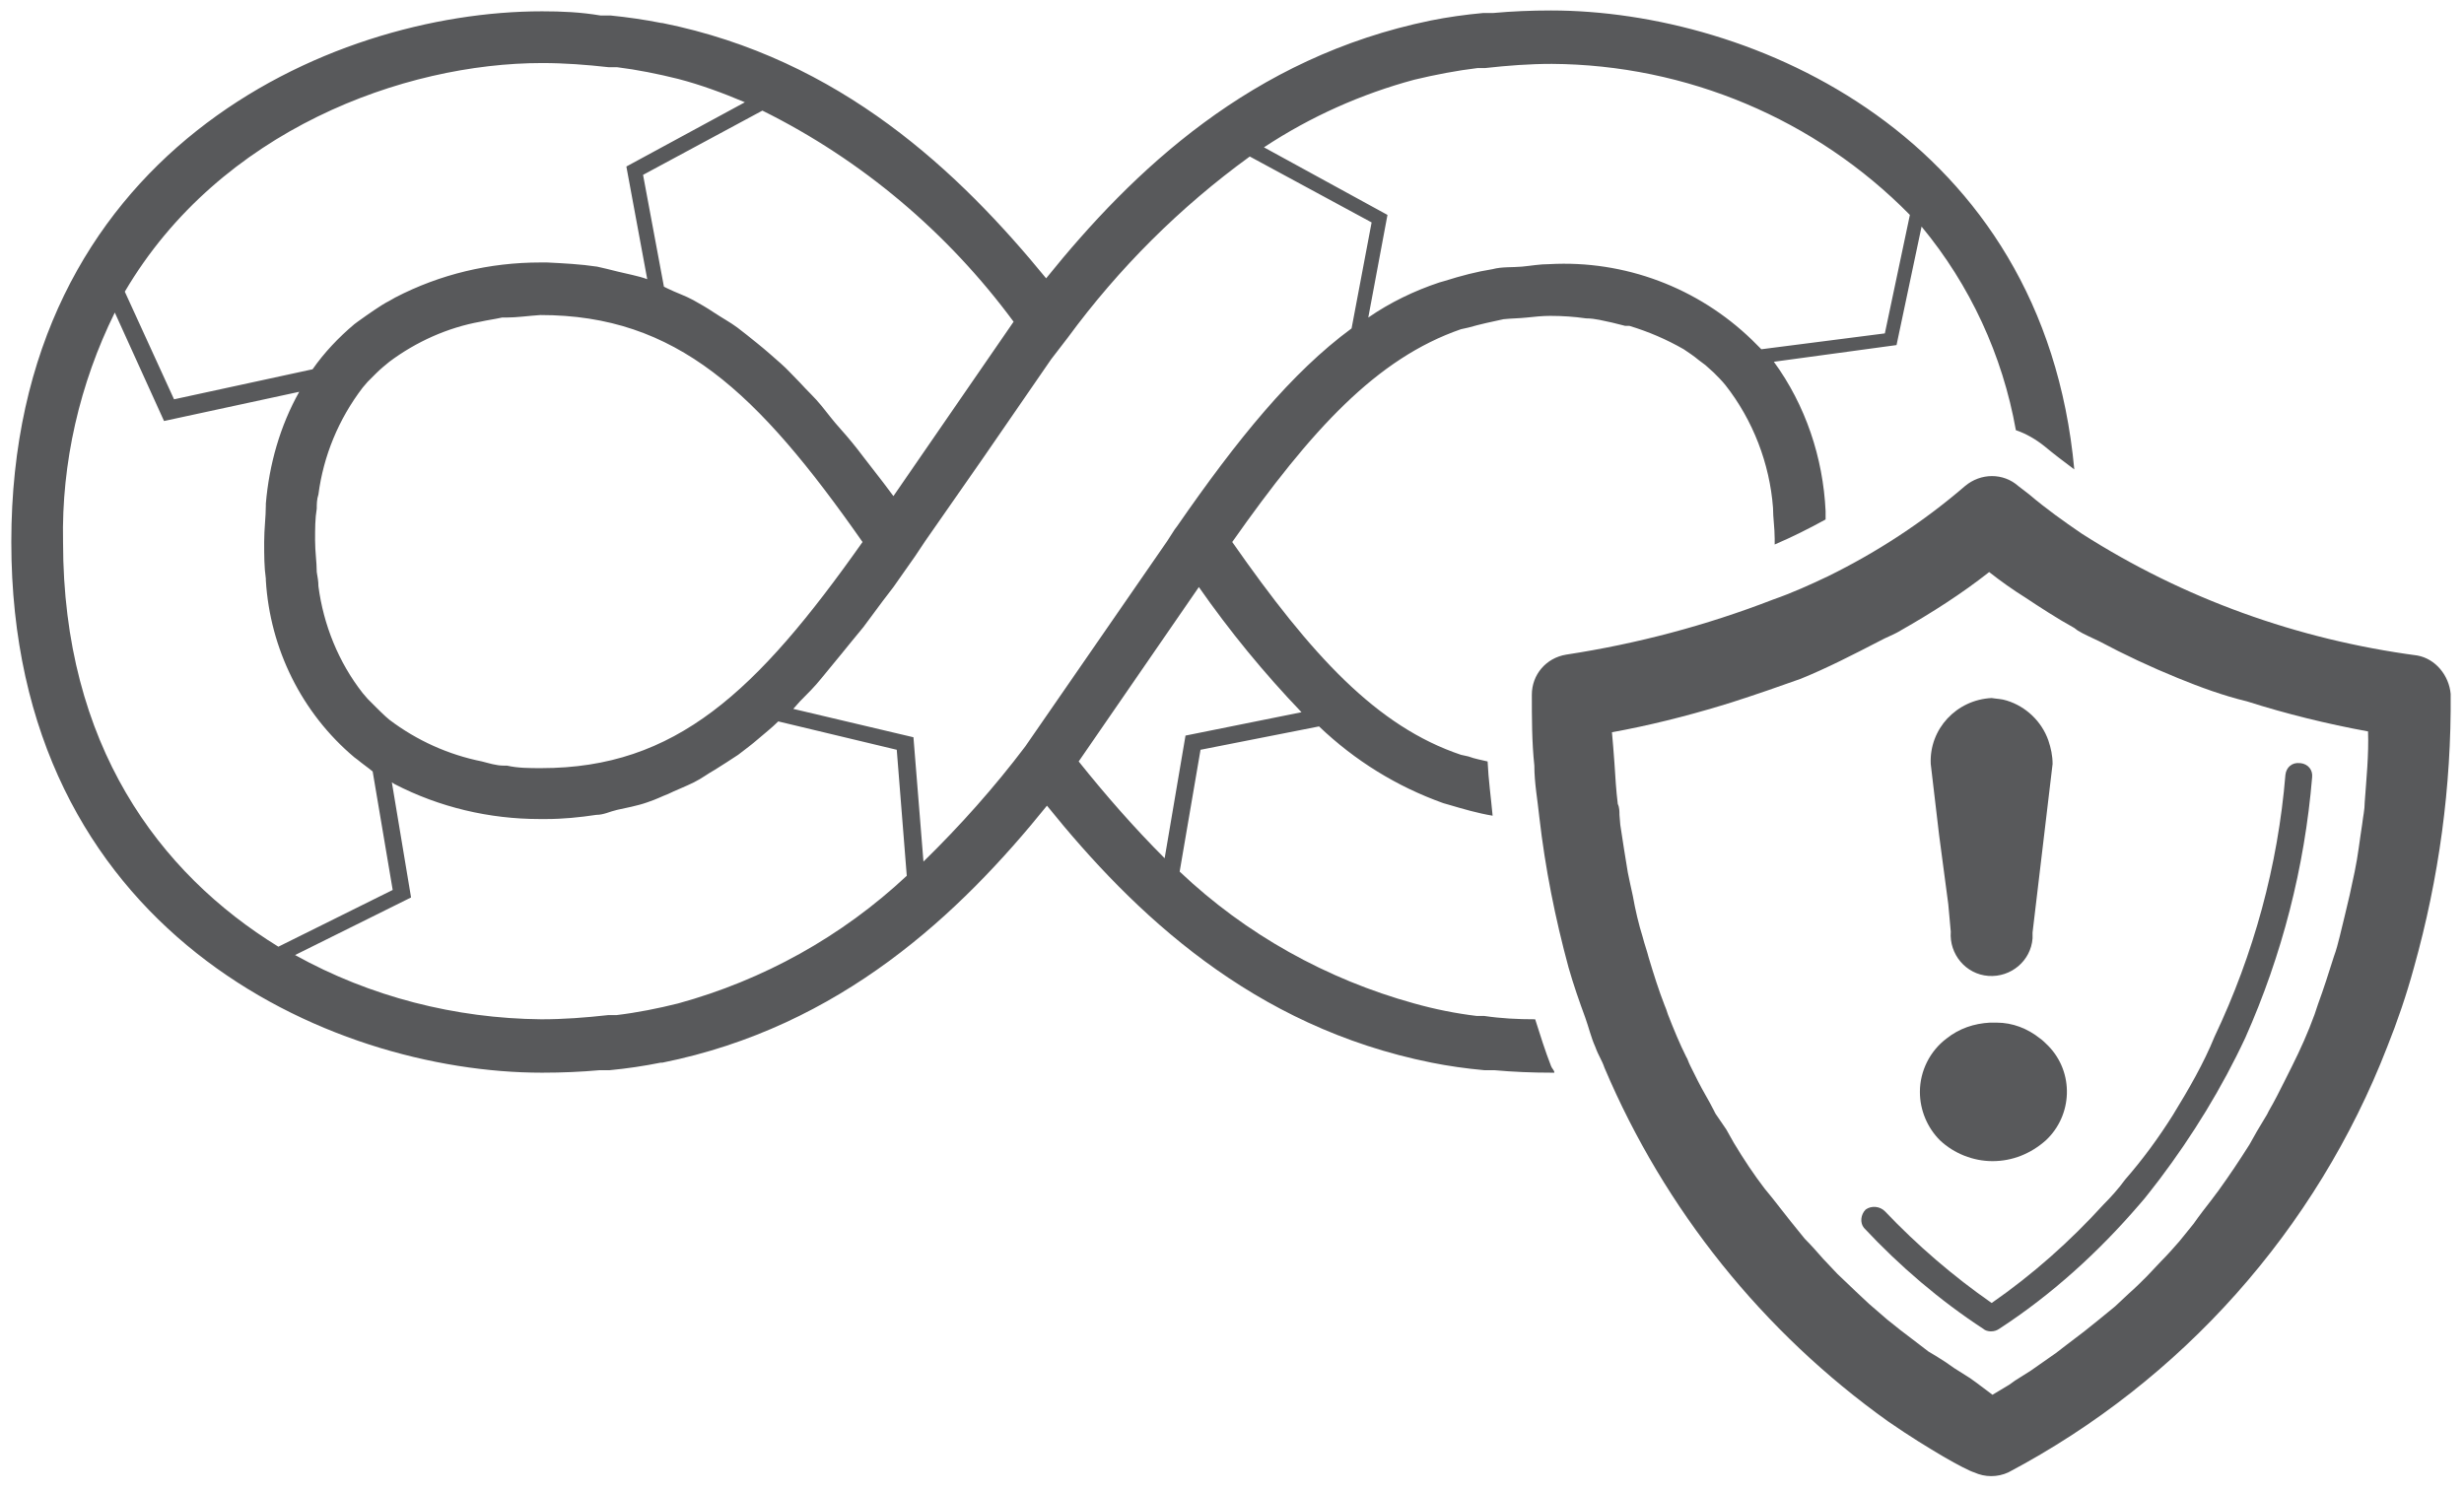 <?xml version="1.0" encoding="utf-8"?>
<!-- Generator: Adobe Illustrator 23.0.3, SVG Export Plug-In . SVG Version: 6.00 Build 0)  -->
<!-- <svg version="1.1"
	 id="svg276375" xmlns:cc="http://creativecommons.org/ns#" xmlns:dc="http://purl.org/dc/elements/1.1/" xmlns:rdf="http://www.w3.org/1999/02/22-rdf-syntax-ns#" xmlns:svg="http://www.w3.org/2000/svg"
	 xmlns="http://www.w3.org/2000/svg" xmlns:xlink="http://www.w3.org/1999/xlink" x="0px" y="0px" viewBox="0 0 86.1 51.7"
	 style="enable-background:new 0 0 86.1 51.7;" xml:space="preserve"> -->
<svg width="100%" height="100%" viewBox="-0.4 -0.4 87.1 52.7" xmlns="http://www.w3.org/2000/svg" xmlns:svg="http://www.w3.org/2000/svg" xmlns:se="http://svg-edit.googlecode.com" data-name="Layer 1">

<style type="text/css">
	.st0{fill:#58595B;stroke:none;stroke-width:2;}
</style>
<g id="layer1" transform="translate(38.996,-139.706)">
	<g id="Layer_2-0-8" transform="matrix(0.295,0,0,0.295,-38.996,139.706)">
		<g id="Layer_1-2-8-3">
			<path id="path4549-7" class="st0" d="M182.6,120.8c-2.1,0-4.1-0.1-6.1-0.4h-0.9c-2.5-0.3-5-0.8-7.5-1.5
				c-10.5-2.9-20.2-8.3-28.1-15.8l2.5-14.6l14.2-2.8c4.3,4.1,9.3,7.2,14.9,9.2l0.7,0.2c1.7,0.5,3.4,1,5.2,1.3
				c-0.2-2.2-0.5-4.3-0.6-6.5c-0.8-0.2-1.5-0.3-2.3-0.6l-0.9-0.2c-10.1-3.4-17.9-11.9-27.4-25.5c9.5-13.5,17.3-22,27.4-25.5l0.9-0.2
				c1.4-0.4,2.8-0.7,4.2-1c0.9-0.1,1.9-0.1,2.8-0.2c0.9-0.1,1.9-0.2,2.8-0.2c1.5,0,2.9,0.1,4.3,0.3l0,0c1.1,0,2.1,0.3,3.1,0.5
				l1.6,0.4h0.5c2.3,0.7,4.4,1.6,6.5,2.8l0,0c0.6,0.4,1.2,0.8,1.8,1.3l0.8,0.6l1,0.9c0.5,0.5,1,1,1.4,1.5l0,0
				c3.3,4.2,5.3,9.4,5.7,14.7c0,1.2,0.2,2.4,0.2,3.7c0,0.2,0,0.5,0,0.7c2.1-0.9,4.1-1.9,6.1-3c0-0.3,0-0.7,0-1
				c-0.3-6.4-2.4-12.7-6.2-17.9l14.7-2l3-14.2c5.8,7,9.7,15.4,11.3,24.4c1.2,0.4,2.4,1.1,3.4,1.9c1.2,1,2.4,1.9,3.6,2.8
				c-3.7-40-38.7-55-62.7-55c-2.4,0-4.7,0.1-6.9,0.3h-1.2c-2.2,0.2-4.3,0.5-6.3,0.9l0,0c-21.5,4.4-35.7,18-46.1,30.9
				C113.6,19.3,99.4,5.7,78,1.4h-0.1c-2-0.4-4.1-0.7-6.1-0.9h-1.2C68.2,0.1,66,0,63.6,0C38,0,0,17,0,63.6s38,63.6,63.6,63.6
				c2.4,0,4.7-0.1,6.9-0.3h1.2c2.1-0.2,4.1-0.5,6.1-0.9H78c21.4-4.3,35.7-17.9,46.1-30.8c10.4,12.9,24.6,26.5,46.1,30.8l0,0
				c2,0.4,4.1,0.7,6.3,0.9h1.2c2.2,0.2,4.5,0.3,6.9,0.3h0.3c0-0.3-0.3-0.5-0.4-0.8C183.8,124.6,183.2,122.7,182.6,120.8z M168.1,8.2
				c2.5-0.6,5.1-1.1,7.6-1.4h0.9c2.7-0.3,5.3-0.5,8-0.5c16.1,0.1,31.6,6.6,42.9,18.1l-3,14.2l-14.8,1.9l-1.1-1.1
				c-6.5-6.3-15.3-9.6-24.3-9.1l0,0c-1.2,0-2.2,0.2-3.3,0.3s-2.4,0-3.5,0.3c-1.9,0.3-3.8,0.8-5.7,1.4l-0.7,0.2c-3,1-5.9,2.4-8.5,4.2
				l2.3-12.3l-14.8-8.1C155.7,12.6,161.8,9.9,168.1,8.2z M120.1,37.2l-14.4,20.9l-1.2-1.6l-2.4-3.1c-0.9-1.2-1.8-2.3-2.7-3.3
				c-0.9-1-1.5-1.8-2.3-2.8c-0.8-1-1.8-1.9-2.6-2.8c-0.9-0.9-1.5-1.6-2.3-2.3s-1.8-1.6-2.8-2.4s-1.6-1.3-2.4-1.9s-1.9-1.2-2.8-1.8
				s-1.6-1-2.5-1.5c-0.9-0.5-2.1-0.9-3.1-1.4L78.2,33l-2.5-13.4L90,11.9C101.9,17.8,112.2,26.5,120.1,37.2z M102,63.6
				c-12.7,18-22.4,27.1-38.5,27.1c-1.4,0-2.8,0-4.1-0.3H59c-0.9,0-1.8-0.3-2.6-0.5c-4-0.8-7.8-2.5-11.1-5l0,0
				c-0.6-0.5-1.1-1-1.6-1.5l-1-1l-0.6-0.7c-2.9-3.7-4.7-8.2-5.3-12.8l0,0c0-0.6-0.1-1.1-0.2-1.7c0-1.2-0.2-2.4-0.2-3.8
				c0-1.4,0-2.6,0.2-3.8c0-0.5,0-1.1,0.2-1.7l0,0c0.6-4.6,2.4-9,5.3-12.8l0.6-0.7l1-1c0.5-0.5,1.1-1,1.6-1.4l0,0
				c3.2-2.4,7-4.1,10.9-4.8c0.9-0.2,1.7-0.3,2.6-0.5h0.5c1.3,0,2.6-0.2,4.1-0.3C79.7,36.4,89.4,45.6,102,63.6z M63.6,6.2
				c2.7,0,5.3,0.2,8,0.5h1C75,7,77.5,7.5,79.9,8.1c2.7,0.7,5.4,1.7,8,2.8l-14.2,7.7l2.5,13.5c-1.1-0.4-2.3-0.6-3.5-0.9
				c-1.2-0.3-1.6-0.4-2.5-0.6c-2-0.3-4-0.4-6-0.5h-0.6h-0.2c-6.1,0-12,1.4-17.4,4.2l-0.7,0.4c-0.6,0.3-1.2,0.7-1.8,1.1
				c-0.6,0.4-1.3,0.9-2,1.4l-0.4,0.3c-1.9,1.6-3.6,3.4-5,5.4l-16.6,3.6l-5.9-12.9C25,14.2,47.1,6.2,63.6,6.2z M6.2,63.6
				c-0.2-9.5,2-19,6.2-27.5l5.9,13l16.2-3.5c-2.3,4.1-3.6,8.7-4,13.4v0.2c0,1.4-0.2,2.8-0.2,4.4c0,1.6,0,3,0.2,4.4v0.2
				c0.5,8.2,4.3,15.9,10.6,21.2l0.4,0.3c0.6,0.5,1.2,0.9,1.8,1.4l2.4,14.2L32,112.1C17.7,103.3,6.2,87.9,6.2,63.6z M79.9,118.9
				c-2.4,0.6-4.9,1.1-7.4,1.4h-1c-2.7,0.3-5.3,0.5-8,0.5c-10.3-0.1-20.5-2.7-29.5-7.7l13.9-6.9l-2.3-13.8l0.3,0.2
				c5.4,2.8,11.4,4.2,17.4,4.2h0.2h0.6c2,0,4-0.2,6-0.5c0.9,0,1.6-0.4,2.5-0.6s2.5-0.5,3.6-0.9c1.2-0.4,1.7-0.7,2.5-1
				c0.8-0.4,2.1-0.9,3.1-1.4s1.6-1,2.5-1.5c0.8-0.5,1.9-1.2,2.8-1.8c0.9-0.7,1.6-1.2,2.4-1.9c0.8-0.7,1.6-1.3,2.4-2.1l14.2,3.4
				l1.2,15.1C99.5,110.9,90.1,116.1,79.9,118.9L79.9,118.9z M121.5,88.1c-3.7,4.9-7.8,9.5-12.2,13.8L108.1,87l-14.4-3.4l0.8-0.9
				c0.9-0.9,1.8-1.8,2.6-2.8c0.8-1,1.5-1.8,2.3-2.8s1.8-2.2,2.7-3.3l2.3-3.1l1.3-1.7l2.6-3.7l1.2-1.8l0,0l6.9-9.9l0,0l8.2-11.9
				l2-2.6c6.1-8.3,13.4-15.6,21.8-21.7l14.6,7.9L160.6,38c-7.2,5.3-13.7,13.3-20.9,23.7l0,0l0,0l-0.3,0.4l-0.9,1.4l0,0L121.5,88.1z
				 M127.9,89.9L142.3,69c3.7,5.3,7.8,10.3,12.3,15l-13.9,2.8l-2.5,14.7C134.5,97.8,131.1,93.9,127.9,89.9L127.9,89.9z"/>
			<path id="path4551-8" class="st0" d="M259,132.3c-1.7,2.7-3.6,5.3-5.7,7.7c-0.8,1.1-1.7,2.1-2.6,3c-4,4.4-8.5,8.4-13.4,11.8
				c-4.6-3.2-8.9-6.9-12.8-11c-0.6-0.6-1.6-0.7-2.3-0.2c-0.6,0.6-0.7,1.6-0.2,2.2c4.3,4.6,9.1,8.7,14.3,12.1
				c0.2,0.2,0.6,0.3,0.9,0.3c0.4,0,0.7-0.1,1-0.3c6.3-4.1,11.9-9.2,16.8-14.9c0.9-1,1.6-2,2.4-3c4-5.3,7.5-11,10.3-17
				c4.4-9.9,7.1-20.4,8-31.2c0.1-0.9-0.5-1.6-1.4-1.7h-0.1c-0.9-0.1-1.6,0.5-1.7,1.4c-0.9,10.9-3.8,21.5-8.5,31.4
				C262.7,126.1,260.9,129.2,259,132.3z"/>
			<path id="path4553-2" class="st0" d="M237.4,137.8c2.4,0,4.6-0.9,6.4-2.5c3.2-3,3.4-8.1,0.3-11.3c-0.3-0.3-0.7-0.7-1-0.9
				c-1.5-1.2-3.3-1.9-5.2-1.9h-0.4h-0.4c-1.9,0.1-3.7,0.7-5.2,1.9c-2,1.5-3.2,3.9-3.2,6.4c0,2.2,0.9,4.3,2.4,5.8
				C232.8,136.9,235.1,137.8,237.4,137.8z"/>
			<path id="path4555-1" class="st0" d="M232.1,107l0.3,3.3c-0.2,2.7,1.8,5.1,4.5,5.3c2.7,0.2,5.1-1.8,5.3-4.5c0-0.2,0-0.5,0-0.7
				l2.4-20.2c0-1-0.2-1.9-0.5-2.8c-0.8-2.3-2.7-4.1-5-4.8c-0.6-0.2-1.2-0.2-1.8-0.3c-4.2,0.2-7.5,3.7-7.3,7.9l0,0l1,8.5L232.1,107z"
				/>
			<path id="path4557-0" class="st0" d="M288.3,77.2c-14.3-1.9-28-6.8-40.2-14.6c-2.2-1.5-4.3-3-6.3-4.7c-0.4-0.3-0.9-0.7-1.3-1
				c-1.8-1.6-4.5-1.6-6.4,0c-5,4.3-10.5,7.9-16.4,10.8c-2.1,1-4.3,2-6.6,2.8c-8,3.1-16.3,5.3-24.8,6.6c-2.4,0.4-4.1,2.4-4.1,4.8
				c0,2.8,0,5.7,0.3,8.5c0,2.1,0.4,4.2,0.6,6.2c0.7,6.1,1.9,12.1,3.5,18c0.6,2.1,1.3,4.1,2,6c0.4,1.1,0.7,2.4,1.2,3.5
				c0.4,1.1,0.8,1.6,1.1,2.5c7.2,17,19,31.7,34,42.4c2.6,1.8,4.9,3.2,6.6,4.2s3.3,1.8,3.7,1.9c1.3,0.6,2.8,0.6,4.1,0
				c20.8-11,36.9-29.1,45.4-51c1.2-3,2.3-6.2,3.2-9.5c3-10.7,4.5-21.7,4.4-32.8C292.1,79.6,290.5,77.6,288.3,77.2z M282,94.8
				c0,0.9-0.2,1.7-0.3,2.6c-0.3,1.9-0.5,3.8-0.9,5.7c-0.2,0.9-0.4,1.9-0.6,2.8c-0.4,1.7-0.8,3.4-1.2,5c-0.2,0.8-0.4,1.6-0.7,2.4
				c-0.6,1.9-1.2,3.8-1.9,5.7l-0.2,0.6l-0.2,0.6c-0.8,2.2-1.7,4.2-2.7,6.2c-0.3,0.6-0.6,1.2-0.9,1.8c-0.6,1.2-1.2,2.4-1.9,3.6
				l-0.2,0.4l-1.2,2c-0.3,0.5-0.6,1.1-0.9,1.6l0,0c-1.2,1.9-2.4,3.7-3.7,5.5l0,0l-0.9,1.2c-0.7,0.9-1.4,1.8-2.1,2.8l-1.7,2.1
				c-0.7,0.8-1.4,1.6-2.2,2.4l-1.7,1.8c-0.7,0.7-1.4,1.4-2.2,2.1l-1.6,1.5l-2.2,1.8l-1.5,1.2l-2.1,1.6l-1.3,1l-2,1.4l-1,0.7
				l-1.9,1.2l0,0l-0.7,0.5l-2,1.2l0,0l-2-1.5l-0.7-0.5l-1.9-1.2l-1-0.7l-1.1-0.7l-1-0.6l-1.3-1l-2.1-1.6l-1.5-1.2l-2.2-1.9l-1.6-1.5
				l-2.2-2.1l-1.7-1.8c-0.7-0.8-1.4-1.6-2.2-2.4l-1.7-2.1c-0.7-0.9-1.4-1.8-2.2-2.8c-0.3-0.4-0.6-0.7-0.9-1.1l0,0
				c-1.3-1.7-2.5-3.5-3.7-5.5l0,0c-0.3-0.5-0.6-1.1-0.9-1.6l-1.3-1.9l-0.2-0.4c-0.6-1.2-1.3-2.3-1.9-3.5c-0.3-0.6-0.6-1.2-0.9-1.8
				c-0.3-0.6-0.3-0.8-0.5-1.1c-0.8-1.6-1.5-3.3-2.2-5.1l-0.2-0.6l0,0l-0.2-0.5c-0.7-1.8-1.3-3.7-1.9-5.7c-0.2-0.8-0.5-1.6-0.7-2.4
				c-0.5-1.6-0.9-3.3-1.2-5c-0.2-0.9-0.4-1.8-0.6-2.8c-0.3-1.8-0.6-3.7-0.9-5.7l-0.1-1.2c0-0.4,0-0.9-0.2-1.3
				c-0.2-1.6-0.3-3.3-0.4-4.9s-0.2-2.4-0.3-3.7c4.4-0.8,8.8-1.9,13.1-3.2l1.3-0.4c2.8-0.9,5.7-1.9,8.2-2.8l0,0
				c3.2-1.3,6.3-2.9,9.4-4.5c0.9-0.5,1.8-0.8,2.6-1.3c3.7-2.1,7.3-4.4,10.6-7c1.4,1.1,2.8,2.1,4.4,3.1c1.5,1,3.8,2.5,5.8,3.6
				l0.4,0.3c0.8,0.5,1.8,0.9,2.6,1.3c3,1.6,6.2,3.1,9.4,4.4c2.7,1.1,5.4,2.1,8.3,2.8c4.7,1.5,9.6,2.7,14.5,3.6
				C282.5,89.1,282.2,92,282,94.8L282,94.8z"/>
		</g>
	</g>
</g>
</svg>
